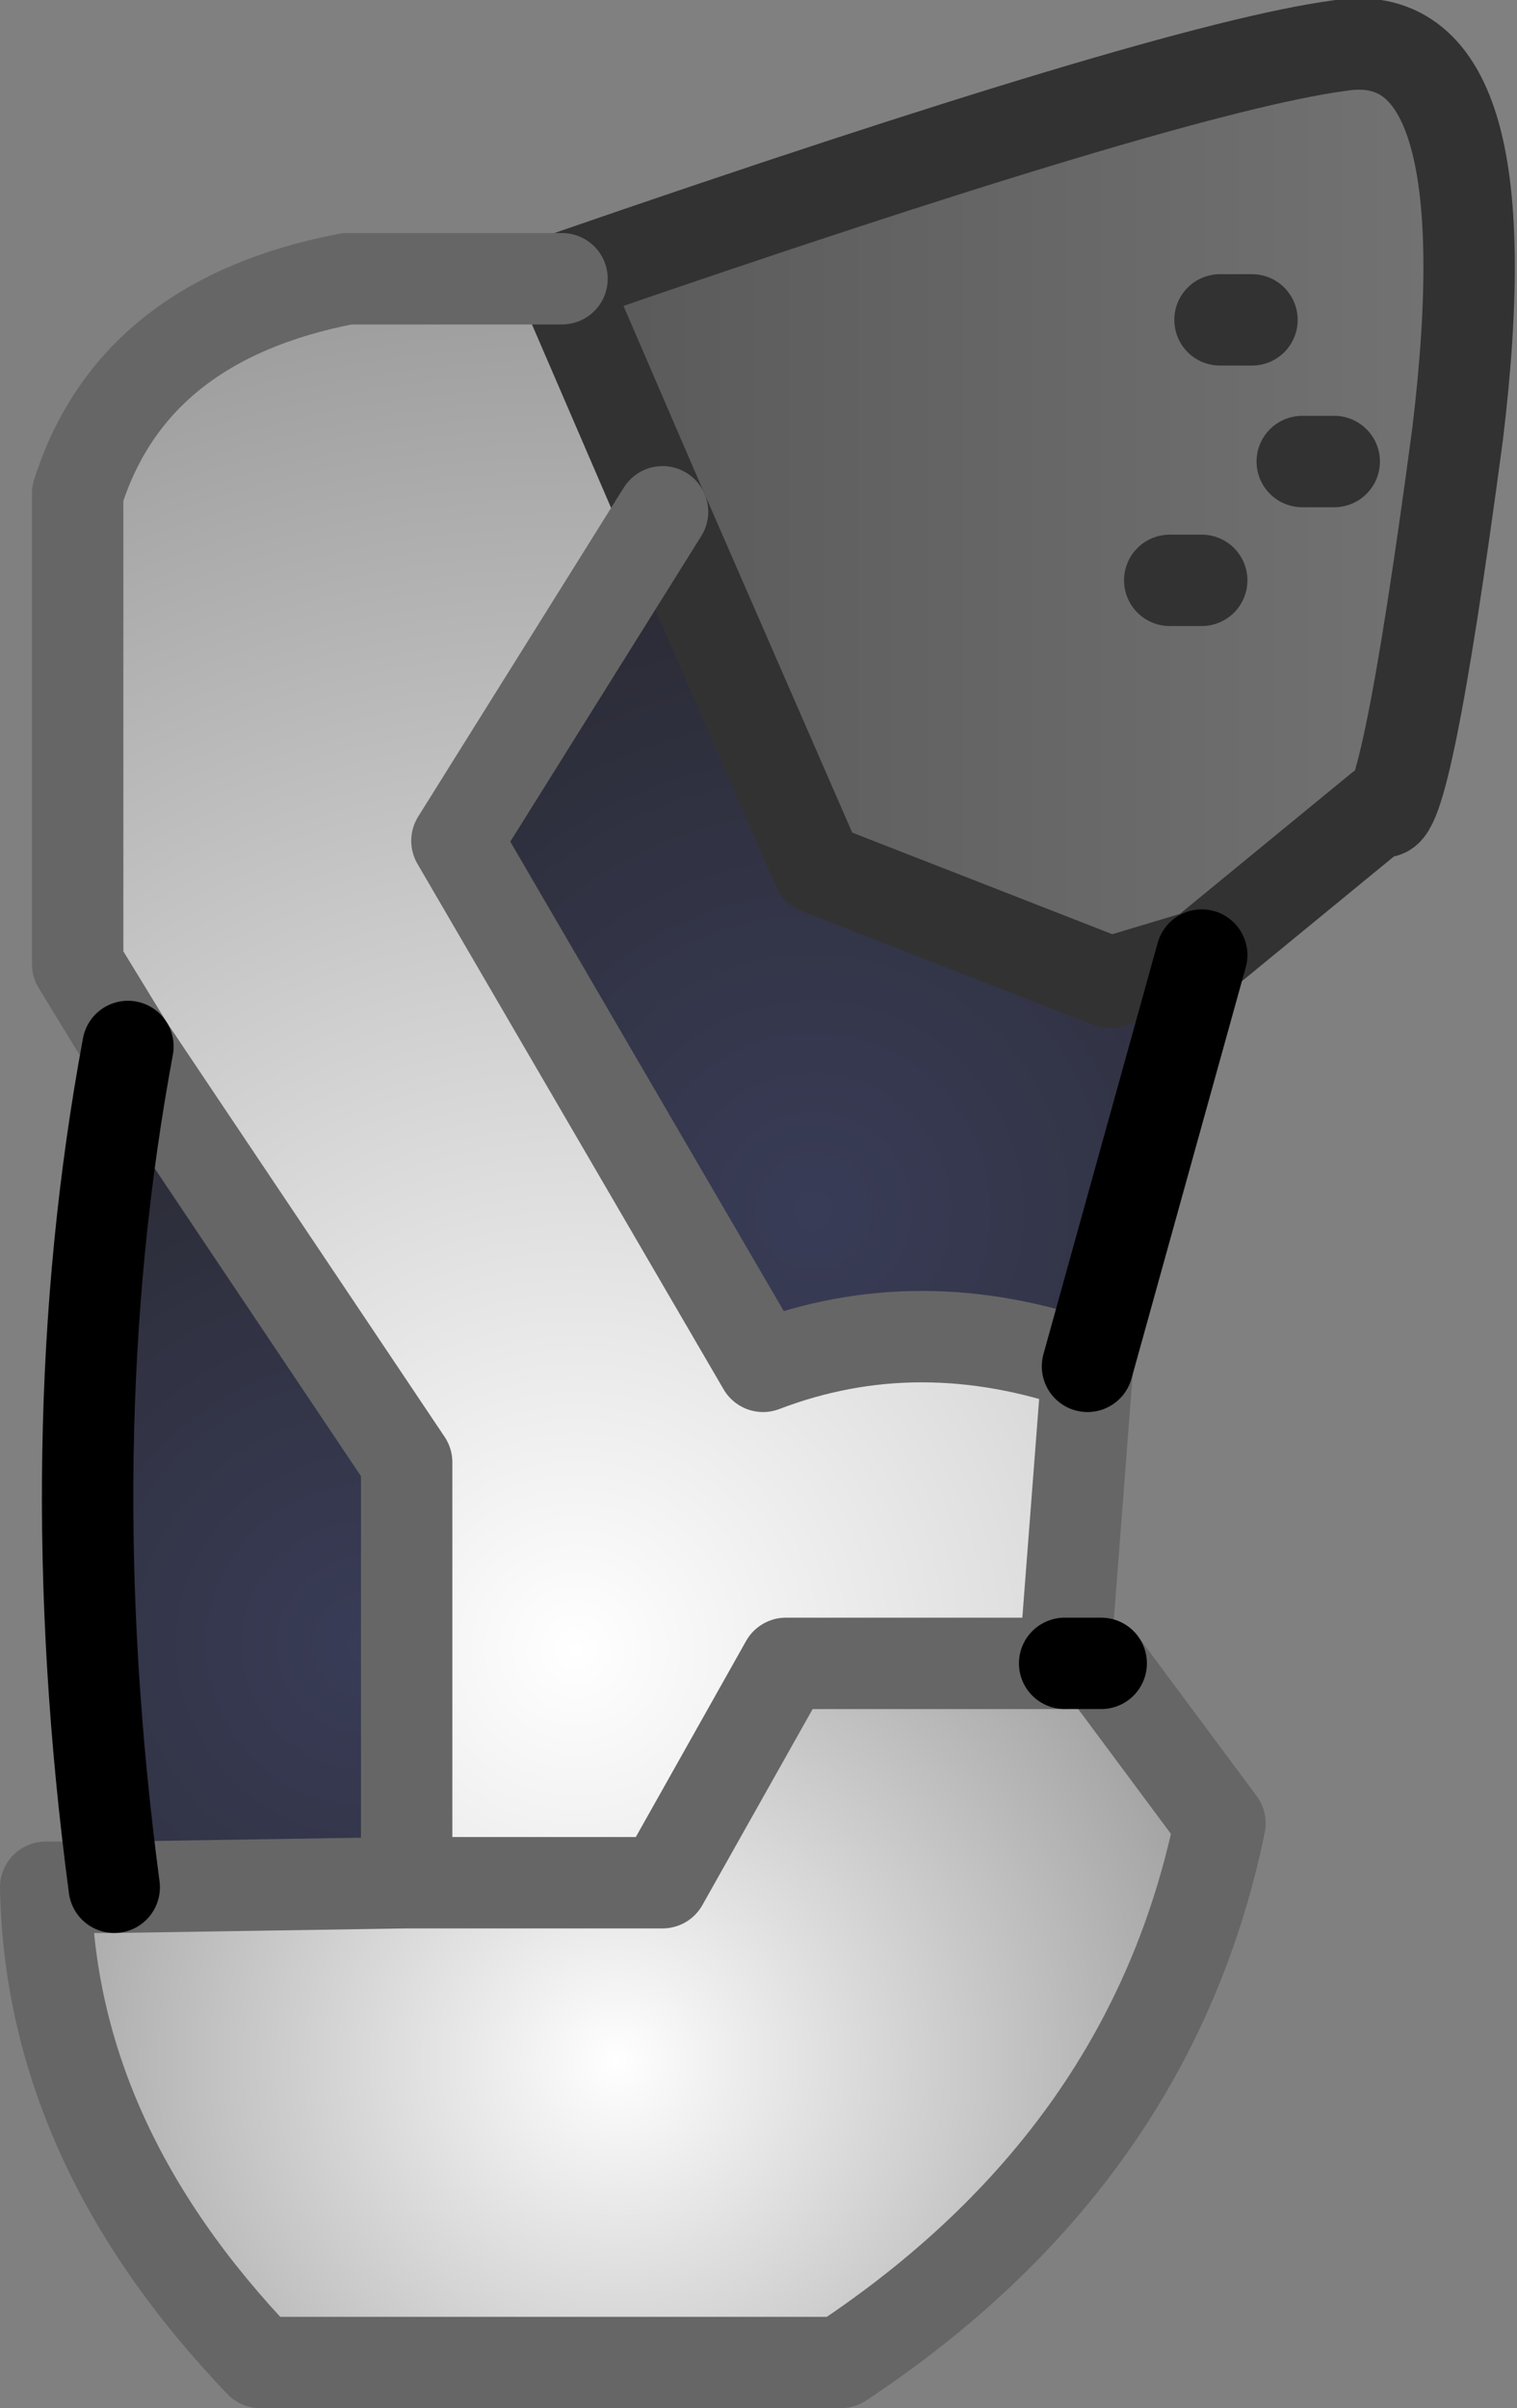 <?xml version="1.0" encoding="UTF-8" standalone="no"?>
<svg xmlns:ffdec="https://www.free-decompiler.com/flash" xmlns:xlink="http://www.w3.org/1999/xlink" ffdec:objectType="shape" height="26.35px" width="16.6px" xmlns="http://www.w3.org/2000/svg">
  <rect width="100%" height="100%" fill="#808080" stroke="none"/>
  <g transform="matrix(1.0, 0.0, 0.0, 1.0, 9.5, 9.65)">
    <path d="M-3.35 -6.6 Q3.3 -8.9 5.15 -9.15 7.0 -9.45 6.45 -4.9 5.85 -0.4 5.6 -0.8 L3.65 0.8 2.65 1.1 -0.55 -0.15 -2.25 -4.05 -3.35 -6.6 M3.65 -3.3 L3.3 -3.3 3.65 -3.3 M5.1 -4.6 L4.75 -4.6 5.1 -4.6 M4.2 -6.15 L3.85 -6.15 4.2 -6.15" fill="url(#gradient0)" fill-rule="evenodd" stroke="none"/>
    <path d="M-3.35 -6.6 L-2.25 -4.05 -4.5 -0.45 -1.15 5.3 Q0.55 4.65 2.4 5.3 L2.15 8.55 -0.9 8.55 -2.25 10.95 -5.05 10.95 -5.05 6.35 -8.1 1.8 -8.65 0.9 -8.65 -4.25 Q-8.05 -6.15 -5.7 -6.6 L-3.35 -6.6" fill="url(#gradient1)" fill-rule="evenodd" stroke="none"/>
    <path d="M-2.25 -4.05 L-0.55 -0.15 2.65 1.1 3.65 0.8 2.4 5.3 Q0.55 4.65 -1.15 5.3 L-4.5 -0.45 -2.25 -4.05" fill="url(#gradient2)" fill-rule="evenodd" stroke="none"/>
    <path d="M-8.25 11.0 Q-8.9 6.1 -8.1 1.8 L-5.05 6.35 -5.05 10.95 -8.25 11.0" fill="url(#gradient3)" fill-rule="evenodd" stroke="none"/>
    <path d="M2.15 8.55 L2.55 8.55 3.85 10.3 Q3.1 13.95 -0.3 16.2 L-6.65 16.2 Q-8.95 13.8 -9.0 11.0 L-8.25 11.0 -5.05 10.95 -2.25 10.95 -0.9 8.55 2.15 8.55" fill="url(#gradient4)" fill-rule="evenodd" stroke="none"/>
    <path d="M3.65 0.8 L5.6 -0.8 Q5.85 -0.4 6.45 -4.9 7.0 -9.45 5.15 -9.15 3.3 -8.9 -3.35 -6.6 L-2.25 -4.05 -0.55 -0.15 2.65 1.1 3.65 0.8 M3.85 -6.15 L4.2 -6.15 M4.75 -4.6 L5.1 -4.6 M3.3 -3.3 L3.65 -3.3" fill="none" stroke="#323232" stroke-linecap="round" stroke-linejoin="round" stroke-width="1.0"/>
    <path d="M2.4 5.3 L2.15 8.55 -0.9 8.55 -2.25 10.95 -5.05 10.95 -5.05 6.35 -8.1 1.8 -8.65 0.9 -8.65 -4.25 Q-8.05 -6.15 -5.7 -6.6 L-3.35 -6.6 M2.55 8.55 L3.85 10.3 Q3.1 13.95 -0.3 16.2 L-6.65 16.2 Q-8.95 13.8 -9.0 11.0 L-8.25 11.0 -5.05 10.95 M-2.25 -4.05 L-4.5 -0.45 -1.15 5.3 Q0.55 4.65 2.4 5.3" fill="none" stroke="#666666" stroke-linecap="round" stroke-linejoin="round" stroke-width="1.0"/>
    <path d="M3.65 0.8 L2.4 5.3 M2.15 8.55 L2.55 8.55 M-8.25 11.0 Q-8.9 6.1 -8.1 1.8" fill="none" stroke="#000000" stroke-linecap="round" stroke-linejoin="round" stroke-width="1.0"/>
  </g>
  <defs>
    <linearGradient gradientTransform="matrix(0.006, 0.0, 0.0, 0.007, 1.6, -4.4)" gradientUnits="userSpaceOnUse" id="gradient0" spreadMethod="pad" x1="-819.2" x2="819.2">
      <stop offset="0.0" stop-color="#595959"/>
      <stop offset="1.0" stop-color="#737373"/>
      <stop offset="1.0" stop-color="#595959"/>
    </linearGradient>
    <radialGradient cx="0" cy="0" gradientTransform="matrix(0.019, 0.0, 0.0, 0.019, -3.2, 8.4)" gradientUnits="userSpaceOnUse" id="gradient1" r="819.2" spreadMethod="pad">
      <stop offset="0.0" stop-color="#ffffff"/>
      <stop offset="1.0" stop-color="#999999"/>
      <stop offset="1.0" stop-color="#595959"/>
    </radialGradient>
    <radialGradient cx="0" cy="0" gradientTransform="matrix(0.01, 0.0, 0.0, 0.01, -0.6, 3.6)" gradientUnits="userSpaceOnUse" id="gradient2" r="819.2" spreadMethod="pad">
      <stop offset="0.0" stop-color="#393c57"/>
      <stop offset="1.0" stop-color="#292930"/>
      <stop offset="1.0" stop-color="#595959"/>
    </radialGradient>
    <radialGradient cx="0" cy="0" gradientTransform="matrix(0.009, 0.0, 0.0, 0.009, -5.5, 8.35)" gradientUnits="userSpaceOnUse" id="gradient3" r="819.2" spreadMethod="pad">
      <stop offset="0.0" stop-color="#393c57"/>
      <stop offset="1.0" stop-color="#292930"/>
      <stop offset="1.0" stop-color="#595959"/>
    </radialGradient>
    <radialGradient cx="0" cy="0" gradientTransform="matrix(0.009, 0.0, 0.0, 0.009, -2.75, 12.9)" gradientUnits="userSpaceOnUse" id="gradient4" r="819.2" spreadMethod="pad">
      <stop offset="0.0" stop-color="#ffffff"/>
      <stop offset="1.0" stop-color="#999999"/>
      <stop offset="1.0" stop-color="#595959"/>
    </radialGradient>
  </defs>
</svg>
